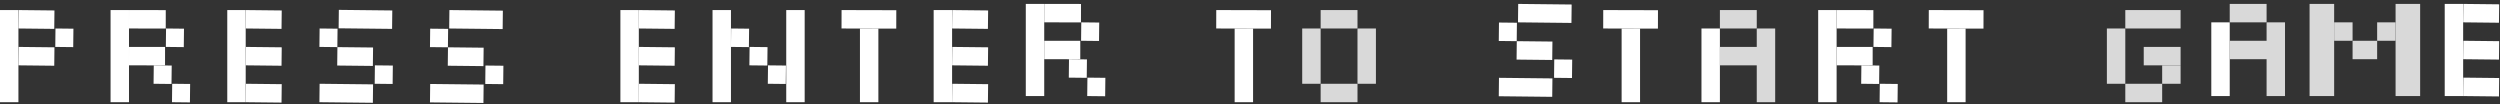 <svg width="407" height="17" viewBox="0 0 407 17" fill="none" xmlns="http://www.w3.org/2000/svg">
<rect x="0" y="0" width="407" height="17" fill="#333333" stroke="none"/>
<rect x="360" y="3.638" width="3" height="12" fill="white"/>
<rect x="363" y="0.638" width="6" height="3" fill="#D9D9D9"/>
<rect x="363" y="6.638" width="7" height="3" fill="#D9D9D9"/>
<rect x="369" y="3.638" width="3" height="12" fill="#D9D9D9"/>
<rect width="3" height="5.833" transform="translate(401 3.638) rotate(-89.374)" fill="white"/>
<rect width="3" height="5.833" transform="translate(401 9.638) rotate(-89.374)" fill="white"/>
<rect width="3" height="5.833" transform="translate(401 15.638) rotate(-89.374)" fill="white"/>
<rect width="3" height="15" transform="translate(398 0.638)" fill="white"/>
<rect width="3" height="2.921" transform="translate(176 6.638) rotate(-89.374)" fill="white"/>
<rect width="3" height="2.921" transform="translate(174 12.638) rotate(-89.374)" fill="white"/>
<rect width="3" height="2.921" transform="translate(177 15.638) rotate(-89.374)" fill="white"/>
<rect width="3" height="15" transform="translate(167 0.638)" fill="white"/>
<rect width="3" height="5.982" transform="translate(170 3.638) rotate(-89.924)" fill="white"/>
<rect width="3" height="5.868" transform="translate(170 9.638) rotate(-89.924)" fill="white"/>
<rect width="3" height="2.921" transform="translate(305 7.638) rotate(-89.374)" fill="white"/>
<rect width="3" height="2.921" transform="translate(303 13.638) rotate(-89.374)" fill="white"/>
<rect width="3" height="2.921" transform="translate(306 16.638) rotate(-89.374)" fill="white"/>
<rect width="3" height="15" transform="translate(296 1.638)" fill="white"/>
<rect width="3" height="5.982" transform="translate(299 4.638) rotate(-89.924)" fill="white"/>
<rect width="3" height="5.868" transform="translate(299 10.638) rotate(-89.924)" fill="white"/>
<rect width="3" height="5.833" transform="translate(155 4.638) rotate(-89.374)" fill="white"/>
<rect width="3" height="5.833" transform="translate(155 10.638) rotate(-89.374)" fill="white"/>
<rect width="3" height="5.833" transform="translate(155 16.638) rotate(-89.374)" fill="white"/>
<rect width="3" height="15" transform="translate(152 1.638)" fill="white"/>
<rect width="3" height="5.833" transform="translate(40 4.638) rotate(-89.374)" fill="white"/>
<rect width="3" height="5.833" transform="translate(40 10.638) rotate(-89.374)" fill="white"/>
<rect width="3" height="5.833" transform="translate(40 16.638) rotate(-89.374)" fill="white"/>
<rect width="3" height="15" transform="translate(37 1.638)" fill="white"/>
<rect width="3" height="5.833" transform="translate(104 4.638) rotate(-89.374)" fill="white"/>
<rect width="3" height="5.833" transform="translate(104 10.638) rotate(-89.374)" fill="white"/>
<rect width="3" height="5.833" transform="translate(104 16.638) rotate(-89.374)" fill="white"/>
<rect width="3" height="15" transform="translate(101 1.638)" fill="white"/>
<rect width="3" height="8.703" transform="translate(52 16.638) rotate(-89.374)" fill="white"/>
<rect width="3" height="2.921" transform="translate(61 13.638) rotate(-89.374)" fill="white"/>
<rect width="3" height="5.805" transform="translate(54.898 10.67) rotate(-89.374)" fill="white"/>
<rect width="3" height="2.921" transform="translate(52 7.638) rotate(-89.374)" fill="white"/>
<rect width="3" height="8.703" transform="translate(55.13 4.607) rotate(-89.374)" fill="white"/>
<rect width="3" height="8.703" transform="translate(244 15.669) rotate(-89.374)" fill="white"/>
<rect width="3" height="2.921" transform="translate(253 12.669) rotate(-89.374)" fill="white"/>
<rect width="3" height="5.805" transform="translate(246.898 9.701) rotate(-89.374)" fill="white"/>
<rect width="3" height="2.921" transform="translate(244 6.669) rotate(-89.374)" fill="white"/>
<rect width="3" height="8.703" transform="translate(247.13 3.638) rotate(-89.374)" fill="white"/>
<rect width="3" height="8.703" transform="translate(70 16.669) rotate(-89.374)" fill="white"/>
<rect width="3" height="2.921" transform="translate(79 13.669) rotate(-89.374)" fill="white"/>
<rect width="3" height="5.805" transform="translate(72.898 10.701) rotate(-89.374)" fill="white"/>
<rect width="3" height="2.921" transform="translate(70 7.669) rotate(-89.374)" fill="white"/>
<rect width="3" height="8.703" transform="translate(73.13 4.638) rotate(-89.374)" fill="white"/>
<rect width="3" height="15" transform="translate(0 1.638)" fill="white"/>
<rect width="3" height="5.833" transform="translate(3 4.638) rotate(-89.374)" fill="white"/>
<rect width="3" height="5.833" transform="translate(3 10.638) rotate(-89.374)" fill="white"/>
<rect width="3" height="2.921" transform="translate(9 7.638) rotate(-89.374)" fill="white"/>
<rect width="3" height="2.921" transform="translate(27 7.638) rotate(-89.374)" fill="white"/>
<rect width="3" height="2.921" transform="translate(25 13.638) rotate(-89.374)" fill="white"/>
<rect width="3" height="2.921" transform="translate(28 16.638) rotate(-89.374)" fill="white"/>
<rect width="3" height="15" transform="translate(18 1.638)" fill="white"/>
<rect width="3" height="5.982" transform="translate(21 4.638) rotate(-89.924)" fill="white"/>
<rect width="3" height="5.868" transform="translate(21 10.638) rotate(-89.924)" fill="white"/>
<rect width="3" height="2.921" transform="translate(119 7.638) rotate(-89.374)" fill="white"/>
<rect width="3" height="2.921" transform="translate(122 10.638) rotate(-89.374)" fill="white"/>
<rect width="3" height="2.921" transform="translate(125 13.638) rotate(-89.374)" fill="white"/>
<rect width="3" height="15" transform="translate(116 1.638)" fill="white"/>
<rect width="3" height="15" transform="translate(128 1.638)" fill="white"/>
<rect width="3" height="12" transform="translate(201 4.638)" fill="white"/>
<rect width="3" height="8.911" transform="translate(198 4.638) rotate(-89.852)" fill="white"/>
<rect width="3" height="12" transform="translate(264 4.638)" fill="white"/>
<rect width="3" height="8.911" transform="translate(261 4.638) rotate(-89.852)" fill="white"/>
<rect width="3" height="12" transform="translate(140 4.638)" fill="white"/>
<rect width="3" height="8.911" transform="translate(137 4.638) rotate(-89.852)" fill="white"/>
<rect width="3" height="12" transform="translate(317 4.638)" fill="white"/>
<rect width="3" height="8.911" transform="translate(314 4.638) rotate(-89.852)" fill="white"/>
<rect x="277" y="4.638" width="3" height="12" fill="white"/>
<rect x="280" y="1.638" width="6" height="3" fill="#D9D9D9"/>
<rect x="280" y="7.638" width="7" height="3" fill="#D9D9D9"/>
<rect x="286" y="4.638" width="3" height="12" fill="#D9D9D9"/>
<rect x="215" y="1.638" width="6" height="3" fill="#D9D9D9"/>
<rect x="212" y="4.638" width="3" height="9" fill="#D9D9D9"/>
<rect x="221" y="4.638" width="3" height="9" fill="#D9D9D9"/>
<rect x="215" y="13.638" width="6" height="3" fill="#D9D9D9"/>
<rect x="346" y="1.638" width="9" height="3" fill="#D9D9D9"/>
<rect x="343" y="4.638" width="3" height="9" fill="#D9D9D9"/>
<rect x="349" y="7.638" width="6" height="3" fill="#D9D9D9"/>
<rect x="352" y="10.638" width="3" height="3" fill="#D9D9D9"/>
<rect x="346" y="13.638" width="6" height="3" fill="#D9D9D9"/>
<rect x="380" y="3.638" width="3" height="3" fill="#D9D9D9"/>
<rect x="383" y="6.638" width="4" height="3" fill="#D9D9D9"/>
<rect x="387" y="3.638" width="3" height="3" fill="#D9D9D9"/>
<path d="M376 0.638H380V15.638H376V0.638Z" fill="#D9D9D9"/>
<path d="M390 0.638H394V15.638H390V0.638Z" fill="#D9D9D9"/>
</svg>
